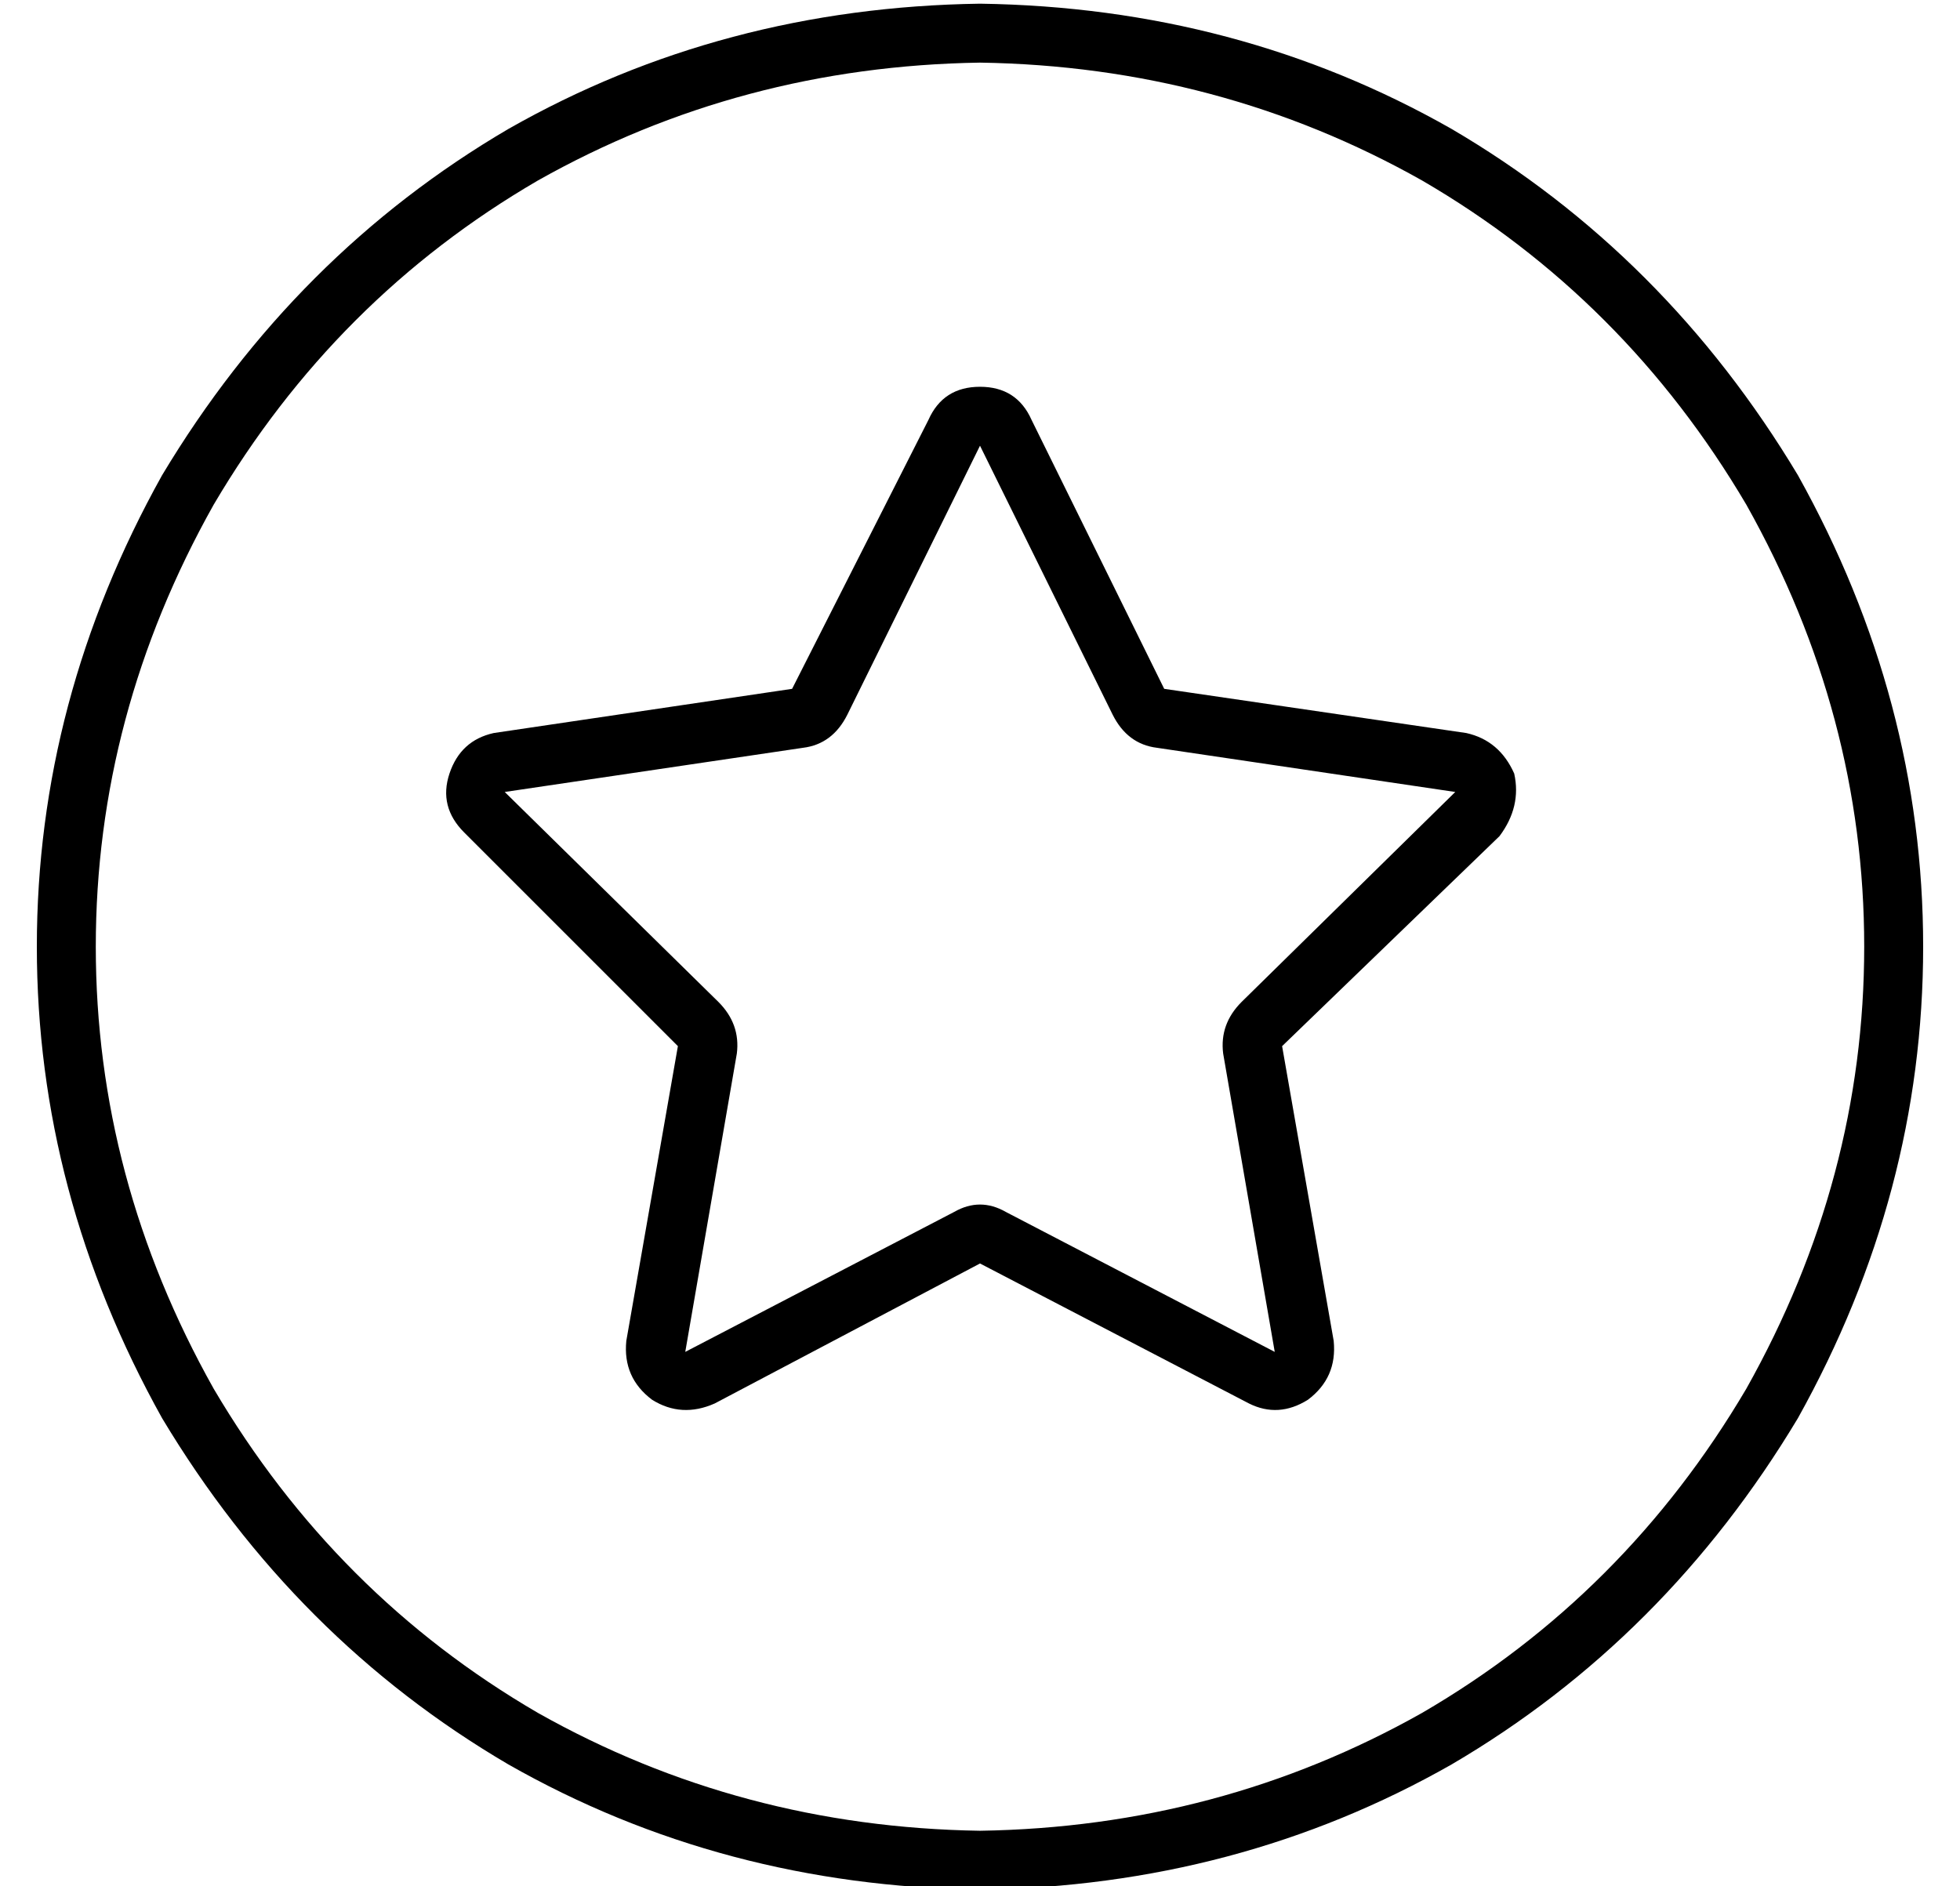 <?xml version="1.0" standalone="no"?>
<!DOCTYPE svg PUBLIC "-//W3C//DTD SVG 1.1//EN" "http://www.w3.org/Graphics/SVG/1.1/DTD/svg11.dtd" >
<svg xmlns="http://www.w3.org/2000/svg" xmlns:xlink="http://www.w3.org/1999/xlink" version="1.1" viewBox="-10 -40 532 512">
   <path fill="currentColor"
d="M256 -23q65 1 120 32v0v0q55 32 88 88q32 57 32 120t-32 120q-33 56 -88 88q-55 31 -120 32q-65 -1 -120 -32q-55 -32 -88 -88q-32 -57 -32 -120t32 -120q33 -56 88 -88q55 -31 120 -32v0zM256 473q70 -1 128 -34v0v0q58 -34 94 -94q34 -61 34 -128t-34 -128
q-36 -60 -94 -94q-58 -33 -128 -34q-70 1 -128 34q-58 34 -94 94q-34 61 -34 128t34 128q36 60 94 94q58 33 128 34v0zM208 163q8 -1 12 -9l36 -73v0l36 73v0q4 8 12 9l81 12v0l-58 57v0q-6 6 -5 14l14 81v0l-73 -38v0q-7 -4 -14 0l-73 38v0l14 -81v0q1 -8 -5 -14l-58 -57v0
l81 -12v0zM388 159l-82 -12l82 12l-82 -12l-36 -73v0q-4 -9 -14 -9t-14 9l-37 73v0l-81 12v0q-9 2 -12 11t4 16l58 58v0l-14 80v0q-1 10 7 16q8 5 17 1l72 -38v0l73 38v0q8 4 16 -1q8 -6 7 -16l-14 -80v0l59 -57v0q6 -8 4 -17q-4 -9 -13 -11v0z" />
</svg>
